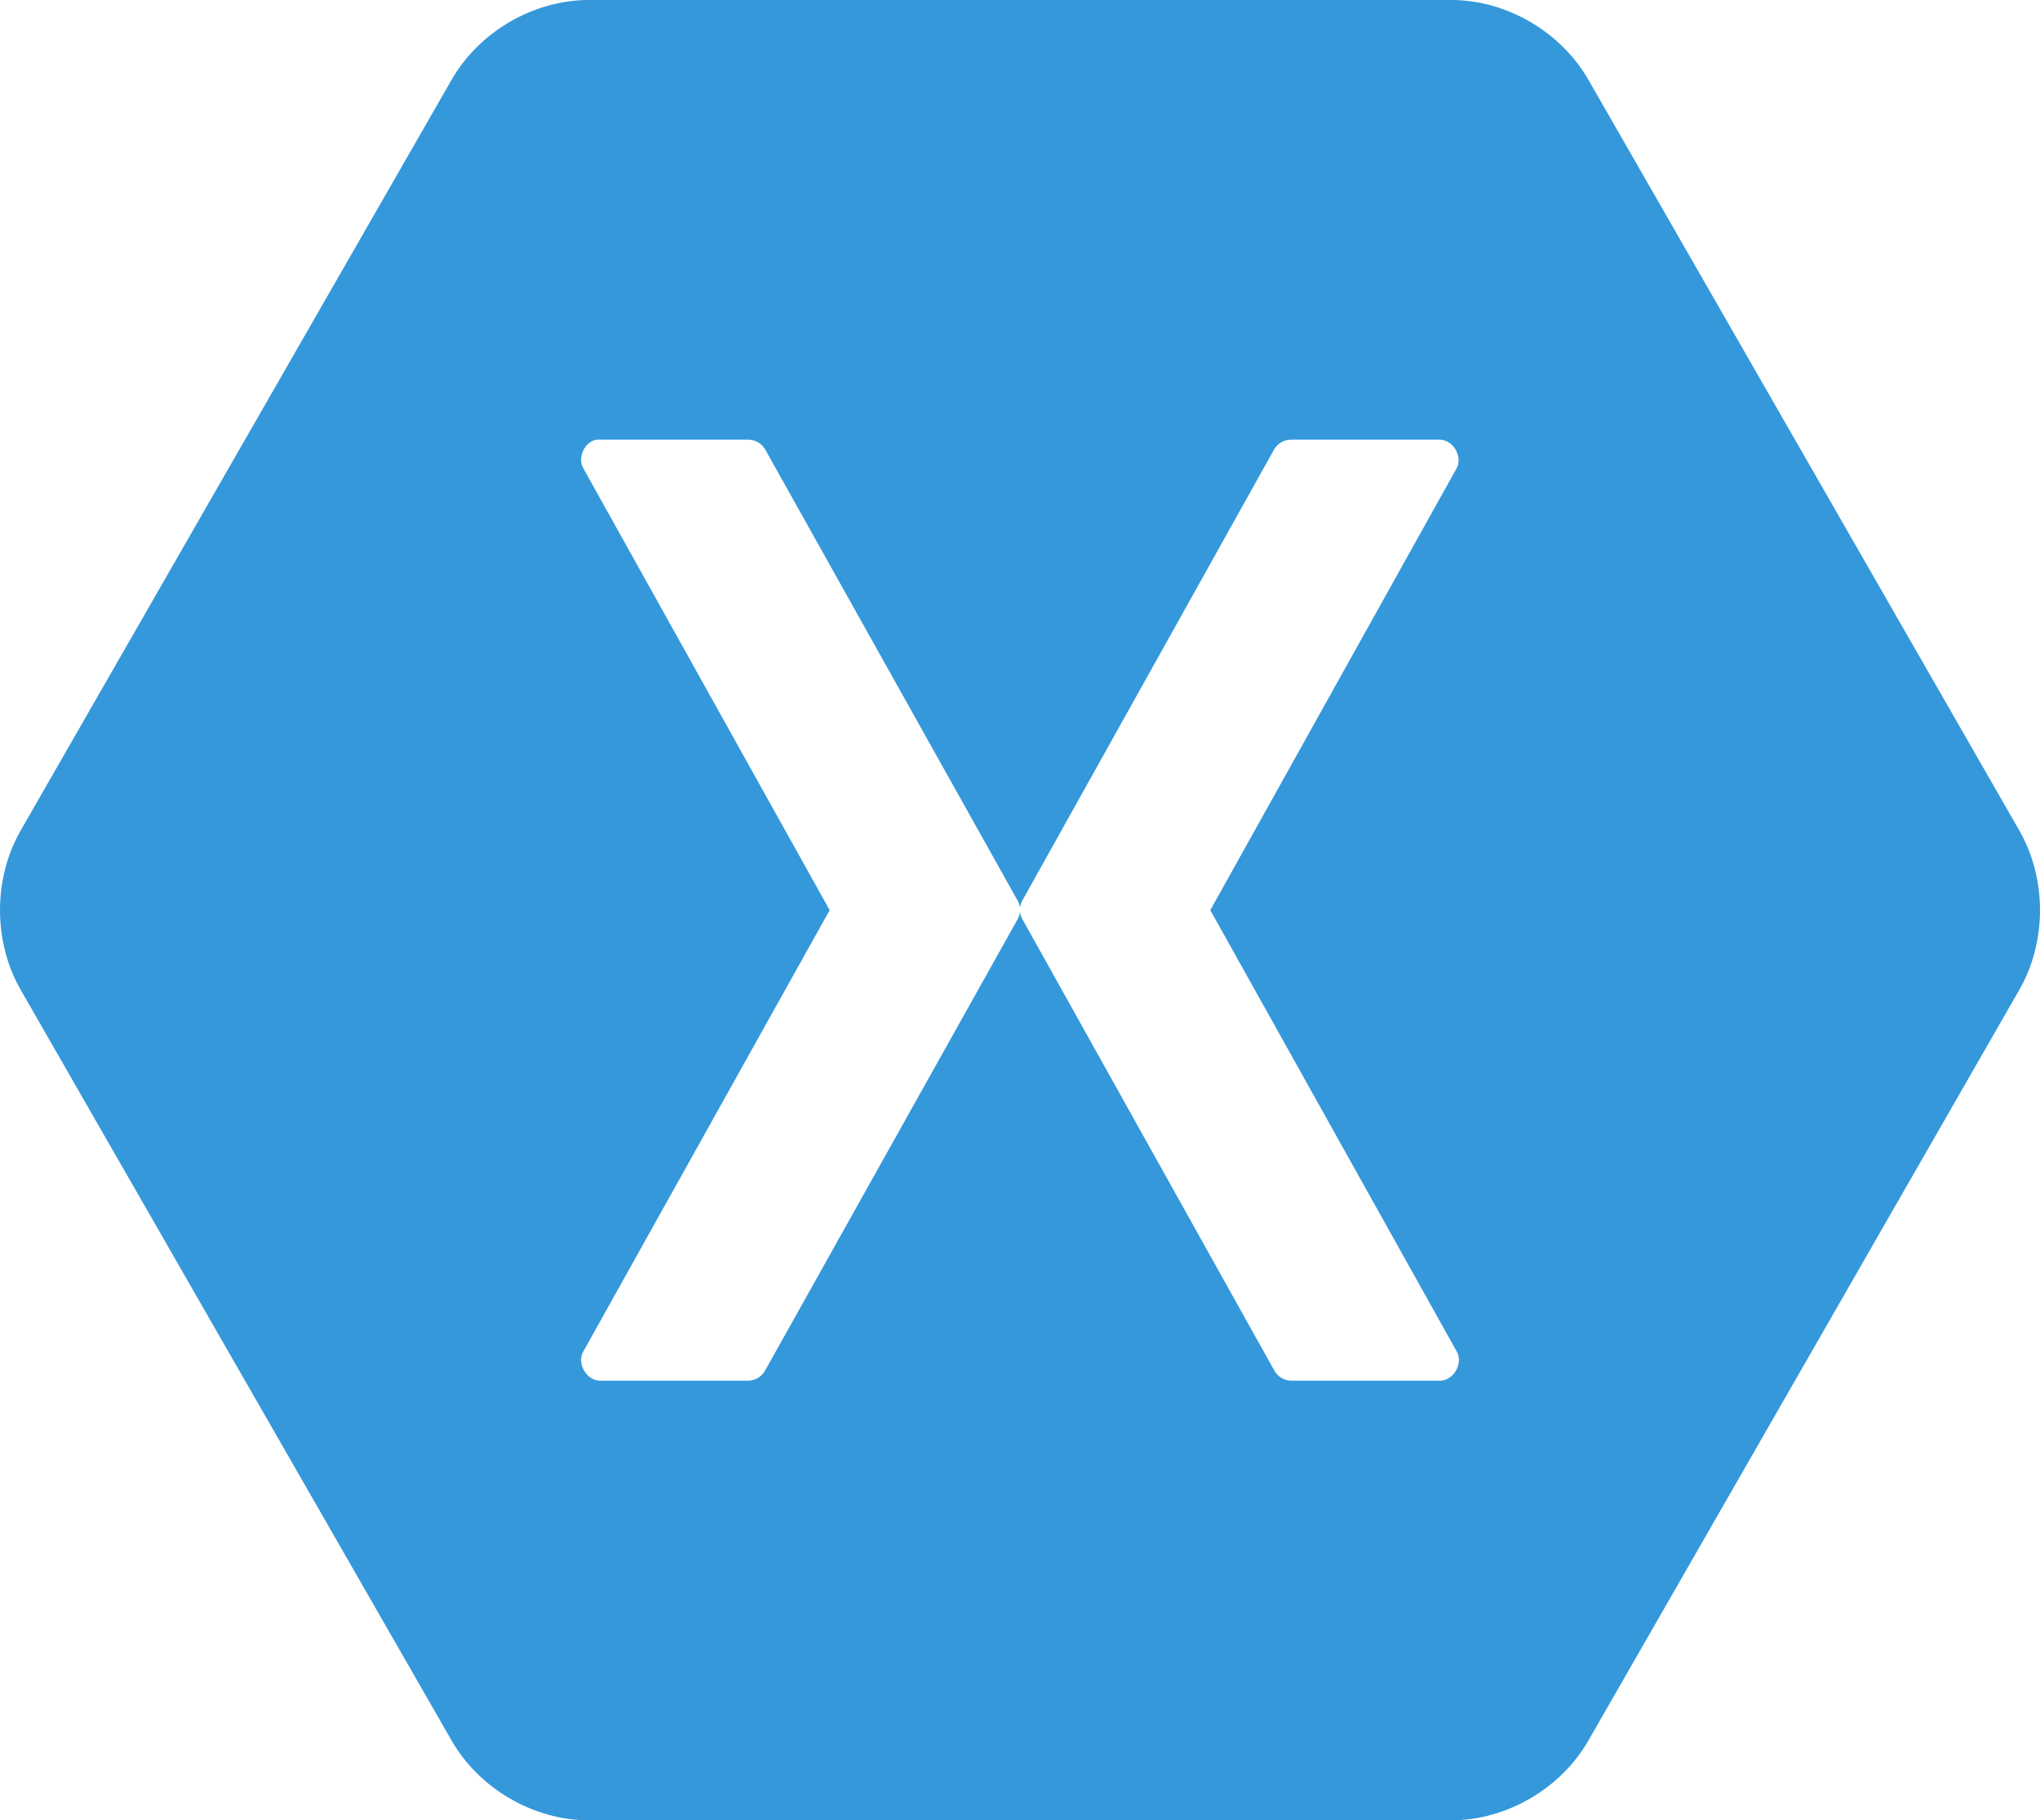 <?xml version="1.0" encoding="utf-8"?>
<!-- Generator: Adobe Illustrator 23.0.0, SVG Export Plug-In . SVG Version: 6.00 Build 0)  -->
<!DOCTYPE svg PUBLIC "-//W3C//DTD SVG 1.1//EN" "http://www.w3.org/Graphics/SVG/1.1/DTD/svg11.dtd">
<svg version="1.1"
	 id="Layer_1" xmlns:x="http://ns.adobe.com/Extensibility/1.0/" xmlns:i="http://ns.adobe.com/AdobeIllustrator/10.0/" xmlns:graph="http://ns.adobe.com/Graphs/1.0/" xmlns:sketch="http://www.bohemiancoding.com/sketch/ns"
	 xmlns="http://www.w3.org/2000/svg" xmlns:xlink="http://www.w3.org/1999/xlink" x="0px" y="0px" viewBox="0 0 70.615 63"
	 enable-background="new 0 0 70.615 63" xml:space="preserve">
<title>xamarin-logo</title>
<desc>Created with Sketch.</desc>
<path fill-rule="evenodd" clip-rule="evenodd" fill="#3498DB" d="M20.375,0
	c-1.907,0.004-3.774,1.09-4.734,2.746L0.709,28.754
	c-0.945,1.66-0.945,3.831,0,5.491l14.932,26.009
	C16.601,61.91,18.468,62.996,20.375,63h29.865c1.907-0.004,3.774-1.09,4.734-2.746
	l14.932-26.009c0.945-1.66,0.945-3.831,0-5.491L54.974,2.746
	C54.014,1.09,52.147,0.004,50.24,0H20.375z M20.646,15.216
	c0.041-0.004,0.084-0.004,0.125,0h5.151c0.228,0.005,0.449,0.137,0.563,0.335
	l8.738,15.614c0.044,0.077,0.072,0.163,0.083,0.251
	c0.011-0.088,0.039-0.174,0.083-0.251l8.717-15.614
	c0.117-0.204,0.349-0.337,0.584-0.335h5.151
	c0.456,0.004,0.798,0.58,0.584,0.985l-8.53,15.299L50.427,46.778
	c0.234,0.407-0.116,1.01-0.584,1.006h-5.151
	c-0.239-0.002-0.472-0.144-0.584-0.356l-8.717-15.614
	c-0.044-0.077-0.072-0.163-0.083-0.251c-0.011,0.088-0.039,0.174-0.083,0.251
	l-8.738,15.614c-0.109,0.206-0.331,0.347-0.563,0.356h-5.151
	c-0.468,0.004-0.818-0.599-0.584-1.006l8.53-15.278L20.188,16.201
	C19.983,15.831,20.233,15.294,20.646,15.216L20.646,15.216z"/>
</svg>
